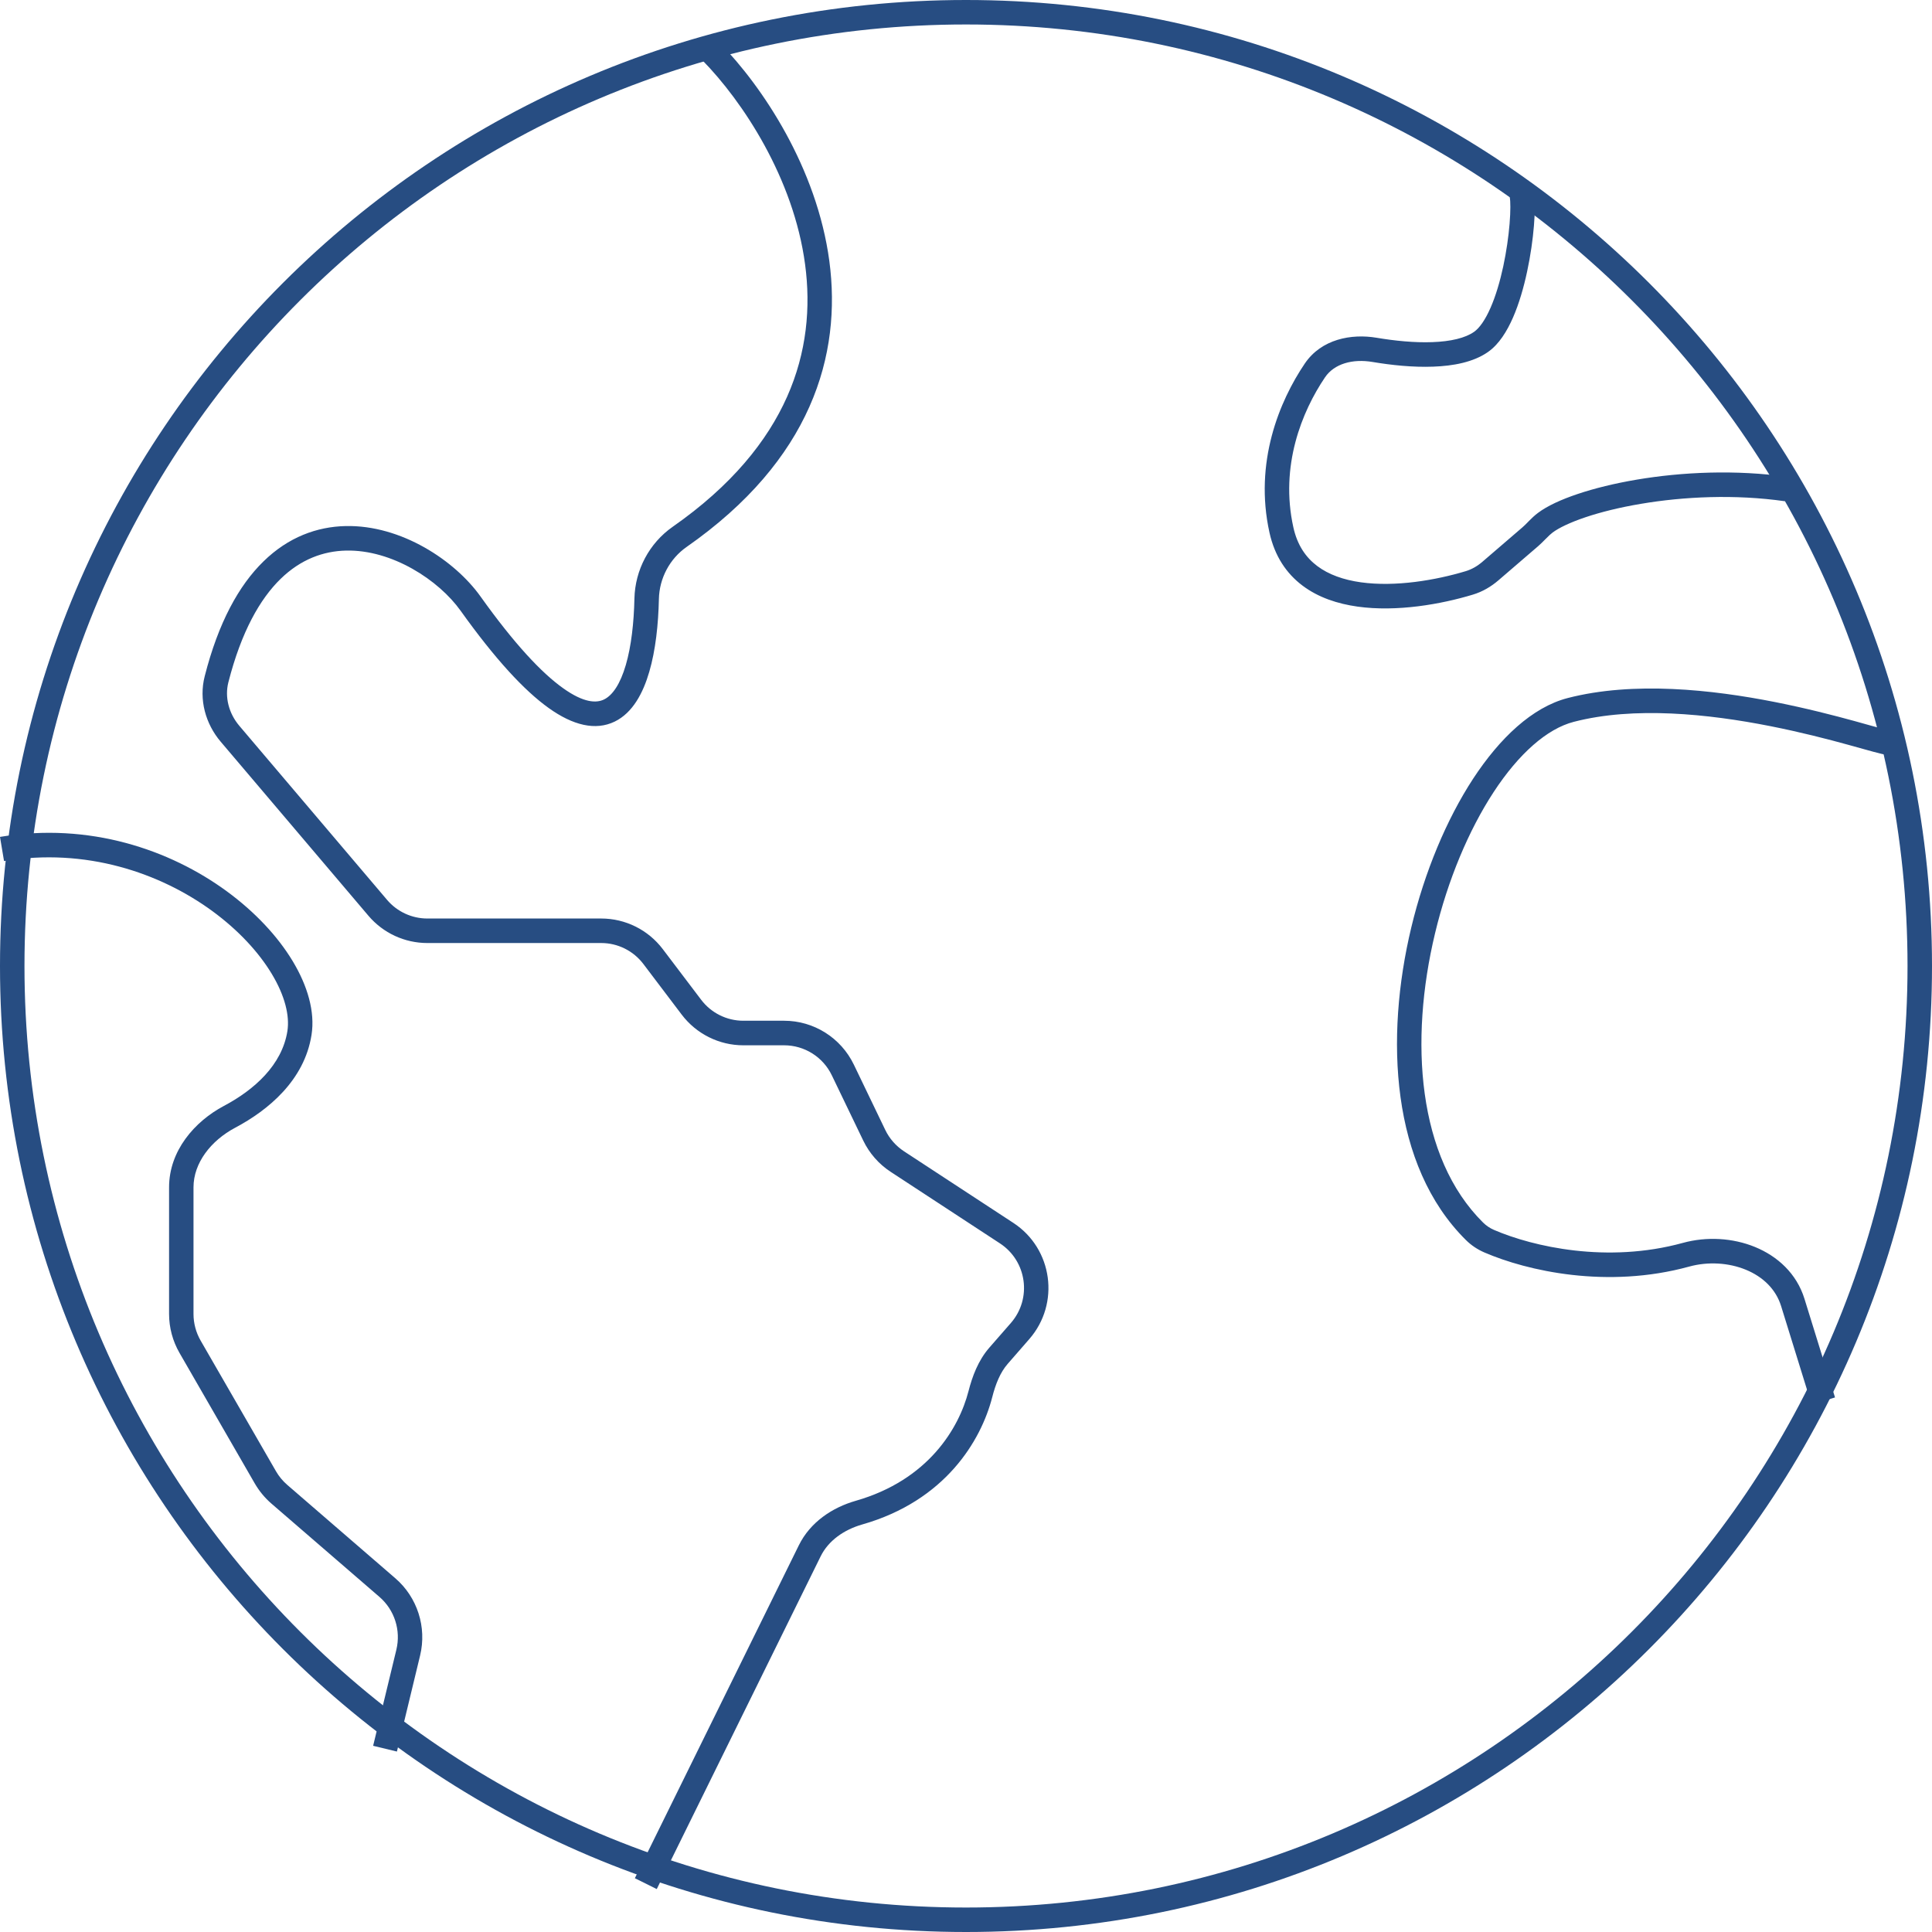 <svg width="45" height="45" viewBox="0 0 45 45" fill="none" xmlns="http://www.w3.org/2000/svg">
<path fill-rule="evenodd" clip-rule="evenodd" d="M18.752 6.157C18.484 4.149 17.298 2.36 16.357 1.401L16.763 1C17.762 2.018 19.027 3.915 19.317 6.081C19.462 7.169 19.361 8.329 18.853 9.473C18.345 10.618 17.436 11.731 15.993 12.739C15.599 13.014 15.357 13.47 15.347 13.953C15.334 14.542 15.27 15.145 15.123 15.647C14.981 16.136 14.74 16.601 14.318 16.807C13.87 17.024 13.346 16.896 12.78 16.491C12.212 16.085 11.537 15.357 10.729 14.226C10.219 13.511 9.132 12.8 8.06 12.824C7.536 12.836 7.008 13.023 6.535 13.484C6.057 13.95 5.621 14.711 5.319 15.893C5.231 16.239 5.33 16.617 5.573 16.904L9.015 20.959C9.249 21.235 9.592 21.394 9.954 21.394H14.004C14.567 21.394 15.098 21.658 15.439 22.109L16.331 23.286C16.564 23.594 16.928 23.775 17.313 23.775H18.264C18.956 23.775 19.587 24.173 19.888 24.798L20.619 26.317C20.716 26.52 20.868 26.692 21.056 26.816L23.602 28.483C24.521 29.084 24.696 30.362 23.974 31.19L23.472 31.766C23.296 31.968 23.189 32.238 23.11 32.547C22.849 33.558 22.015 34.956 20.086 35.507C19.655 35.63 19.294 35.886 19.115 36.249L15.297 44L14.787 43.747L18.605 35.996C18.873 35.45 19.39 35.112 19.93 34.957C21.627 34.472 22.337 33.26 22.558 32.404C22.646 32.064 22.78 31.692 23.044 31.389L23.546 30.814C24.04 30.247 23.92 29.373 23.291 28.961L20.745 27.294C20.47 27.114 20.249 26.862 20.106 26.565L19.375 25.047C19.17 24.619 18.738 24.347 18.264 24.347H17.313C16.75 24.347 16.219 24.082 15.878 23.632L14.986 22.454C14.753 22.146 14.389 21.965 14.004 21.965H9.954C9.425 21.965 8.924 21.733 8.581 21.329L5.14 17.275C4.789 16.862 4.628 16.296 4.768 15.751C5.086 14.503 5.562 13.636 6.138 13.075C6.718 12.508 7.385 12.268 8.047 12.253C9.347 12.223 10.598 13.06 11.192 13.893C11.986 15.006 12.618 15.674 13.111 16.026C13.606 16.381 13.898 16.376 14.069 16.292C14.265 16.197 14.446 15.937 14.577 15.487C14.704 15.051 14.765 14.503 14.777 13.94C14.792 13.276 15.123 12.651 15.668 12.27C17.04 11.312 17.873 10.275 18.333 9.241C18.793 8.206 18.886 7.156 18.752 6.157ZM35.161 5.213C35.186 4.91 35.183 4.687 35.165 4.581L35.727 4.487C35.757 4.667 35.754 4.949 35.728 5.26C35.702 5.578 35.65 5.951 35.57 6.323C35.491 6.694 35.382 7.073 35.24 7.398C35.101 7.715 34.915 8.019 34.66 8.197C34.318 8.438 33.843 8.524 33.382 8.54C32.911 8.558 32.408 8.505 31.97 8.431C31.502 8.352 31.076 8.473 30.862 8.789C30.323 9.586 29.808 10.852 30.125 12.283C30.217 12.7 30.417 12.985 30.68 13.183C30.948 13.385 31.297 13.507 31.697 13.563C32.502 13.676 33.445 13.513 34.142 13.303C34.28 13.261 34.411 13.186 34.529 13.084L35.458 12.285C35.5 12.249 35.539 12.21 35.587 12.161C35.596 12.152 35.605 12.143 35.614 12.133C35.671 12.076 35.741 12.007 35.823 11.946C36.038 11.784 36.363 11.635 36.747 11.506C37.136 11.375 37.606 11.259 38.127 11.171C39.166 10.996 40.421 10.933 41.655 11.11L41.575 11.675C40.409 11.508 39.213 11.567 38.221 11.735C37.725 11.818 37.285 11.928 36.928 12.048C36.566 12.17 36.307 12.296 36.163 12.404C36.118 12.438 36.073 12.48 36.018 12.537C36.01 12.544 36.002 12.552 35.994 12.56C35.947 12.608 35.89 12.666 35.829 12.719L34.9 13.518C34.731 13.663 34.532 13.782 34.306 13.85C33.57 14.073 32.537 14.258 31.619 14.129C31.157 14.064 30.707 13.918 30.338 13.64C29.964 13.359 29.69 12.954 29.569 12.407C29.206 10.771 29.799 9.343 30.391 8.468C30.778 7.896 31.477 7.768 32.064 7.867C32.48 7.937 32.942 7.985 33.361 7.969C33.789 7.954 34.128 7.874 34.334 7.729C34.459 7.641 34.593 7.454 34.718 7.168C34.84 6.89 34.939 6.551 35.014 6.203C35.088 5.856 35.137 5.507 35.161 5.213ZM44 17.013C44 17.013 43.995 17.012 43.987 17.012V17.584C43.931 17.584 43.866 17.569 43.825 17.559C43.773 17.547 43.708 17.53 43.634 17.51C43.569 17.492 43.487 17.469 43.395 17.444C43.289 17.414 43.171 17.381 43.049 17.348C42.575 17.217 41.942 17.053 41.228 16.912C39.79 16.628 38.063 16.448 36.656 16.813C36.034 16.974 35.377 17.552 34.789 18.45C34.208 19.338 33.722 20.497 33.425 21.738C32.824 24.243 33.013 26.959 34.543 28.475C34.617 28.548 34.704 28.607 34.8 28.648C35.71 29.039 37.436 29.433 39.195 28.95C39.749 28.797 40.359 28.832 40.878 29.045C41.4 29.259 41.846 29.661 42.029 30.25L42.741 32.549L42.197 32.718L41.485 30.42C41.362 30.025 41.06 29.737 40.663 29.574C40.263 29.41 39.782 29.381 39.345 29.501C37.431 30.027 35.569 29.601 34.576 29.173C34.415 29.104 34.268 29.006 34.143 28.882C32.395 27.15 32.256 24.17 32.871 21.604C33.182 20.309 33.691 19.088 34.313 18.136C34.93 17.195 35.687 16.473 36.514 16.259C38.049 15.862 39.881 16.063 41.338 16.351C42.071 16.496 42.719 16.664 43.2 16.796C43.334 16.833 43.447 16.865 43.547 16.893C43.634 16.917 43.711 16.939 43.783 16.958C43.856 16.978 43.913 16.993 43.954 17.003C43.987 17.011 44 17.013 44 17.013ZM6.817 22.386C7.161 22.957 7.342 23.562 7.256 24.105C7.09 25.164 6.244 25.86 5.481 26.265C4.913 26.566 4.507 27.087 4.507 27.655V30.605C4.507 30.823 4.565 31.037 4.673 31.225L6.428 34.268C6.497 34.388 6.586 34.495 6.691 34.586L9.209 36.762C9.722 37.205 9.944 37.9 9.785 38.56L9.245 40.797L8.691 40.663L9.232 38.425C9.341 37.973 9.189 37.498 8.838 37.195L6.319 35.019C6.166 34.886 6.037 34.729 5.935 34.554L4.181 31.512C4.022 31.236 3.938 30.923 3.938 30.605V27.655C3.938 26.803 4.533 26.121 5.215 25.759C5.923 25.384 6.569 24.806 6.694 24.016C6.75 23.655 6.635 23.189 6.329 22.682C6.027 22.18 5.553 21.665 4.945 21.22C3.728 20.33 2 19.738 0.094 20.056L0 19.493C2.079 19.145 3.958 19.791 5.28 20.758C5.941 21.242 6.47 21.81 6.817 22.386Z" fill="#274D82"/>
<path fill-rule="evenodd" clip-rule="evenodd" d="M22.5 44.43C34.612 44.43 44.43 34.612 44.43 22.5C44.43 10.388 34.612 0.57 22.5 0.57C10.388 0.57 0.57 10.388 0.57 22.5C0.57 34.612 10.388 44.43 22.5 44.43ZM22.5 45C34.926 45 45 34.926 45 22.5C45 10.074 34.926 0 22.5 0C10.074 0 0 10.074 0 22.5C0 34.926 10.074 45 22.5 45Z" fill="#274D82"/>
</svg>
